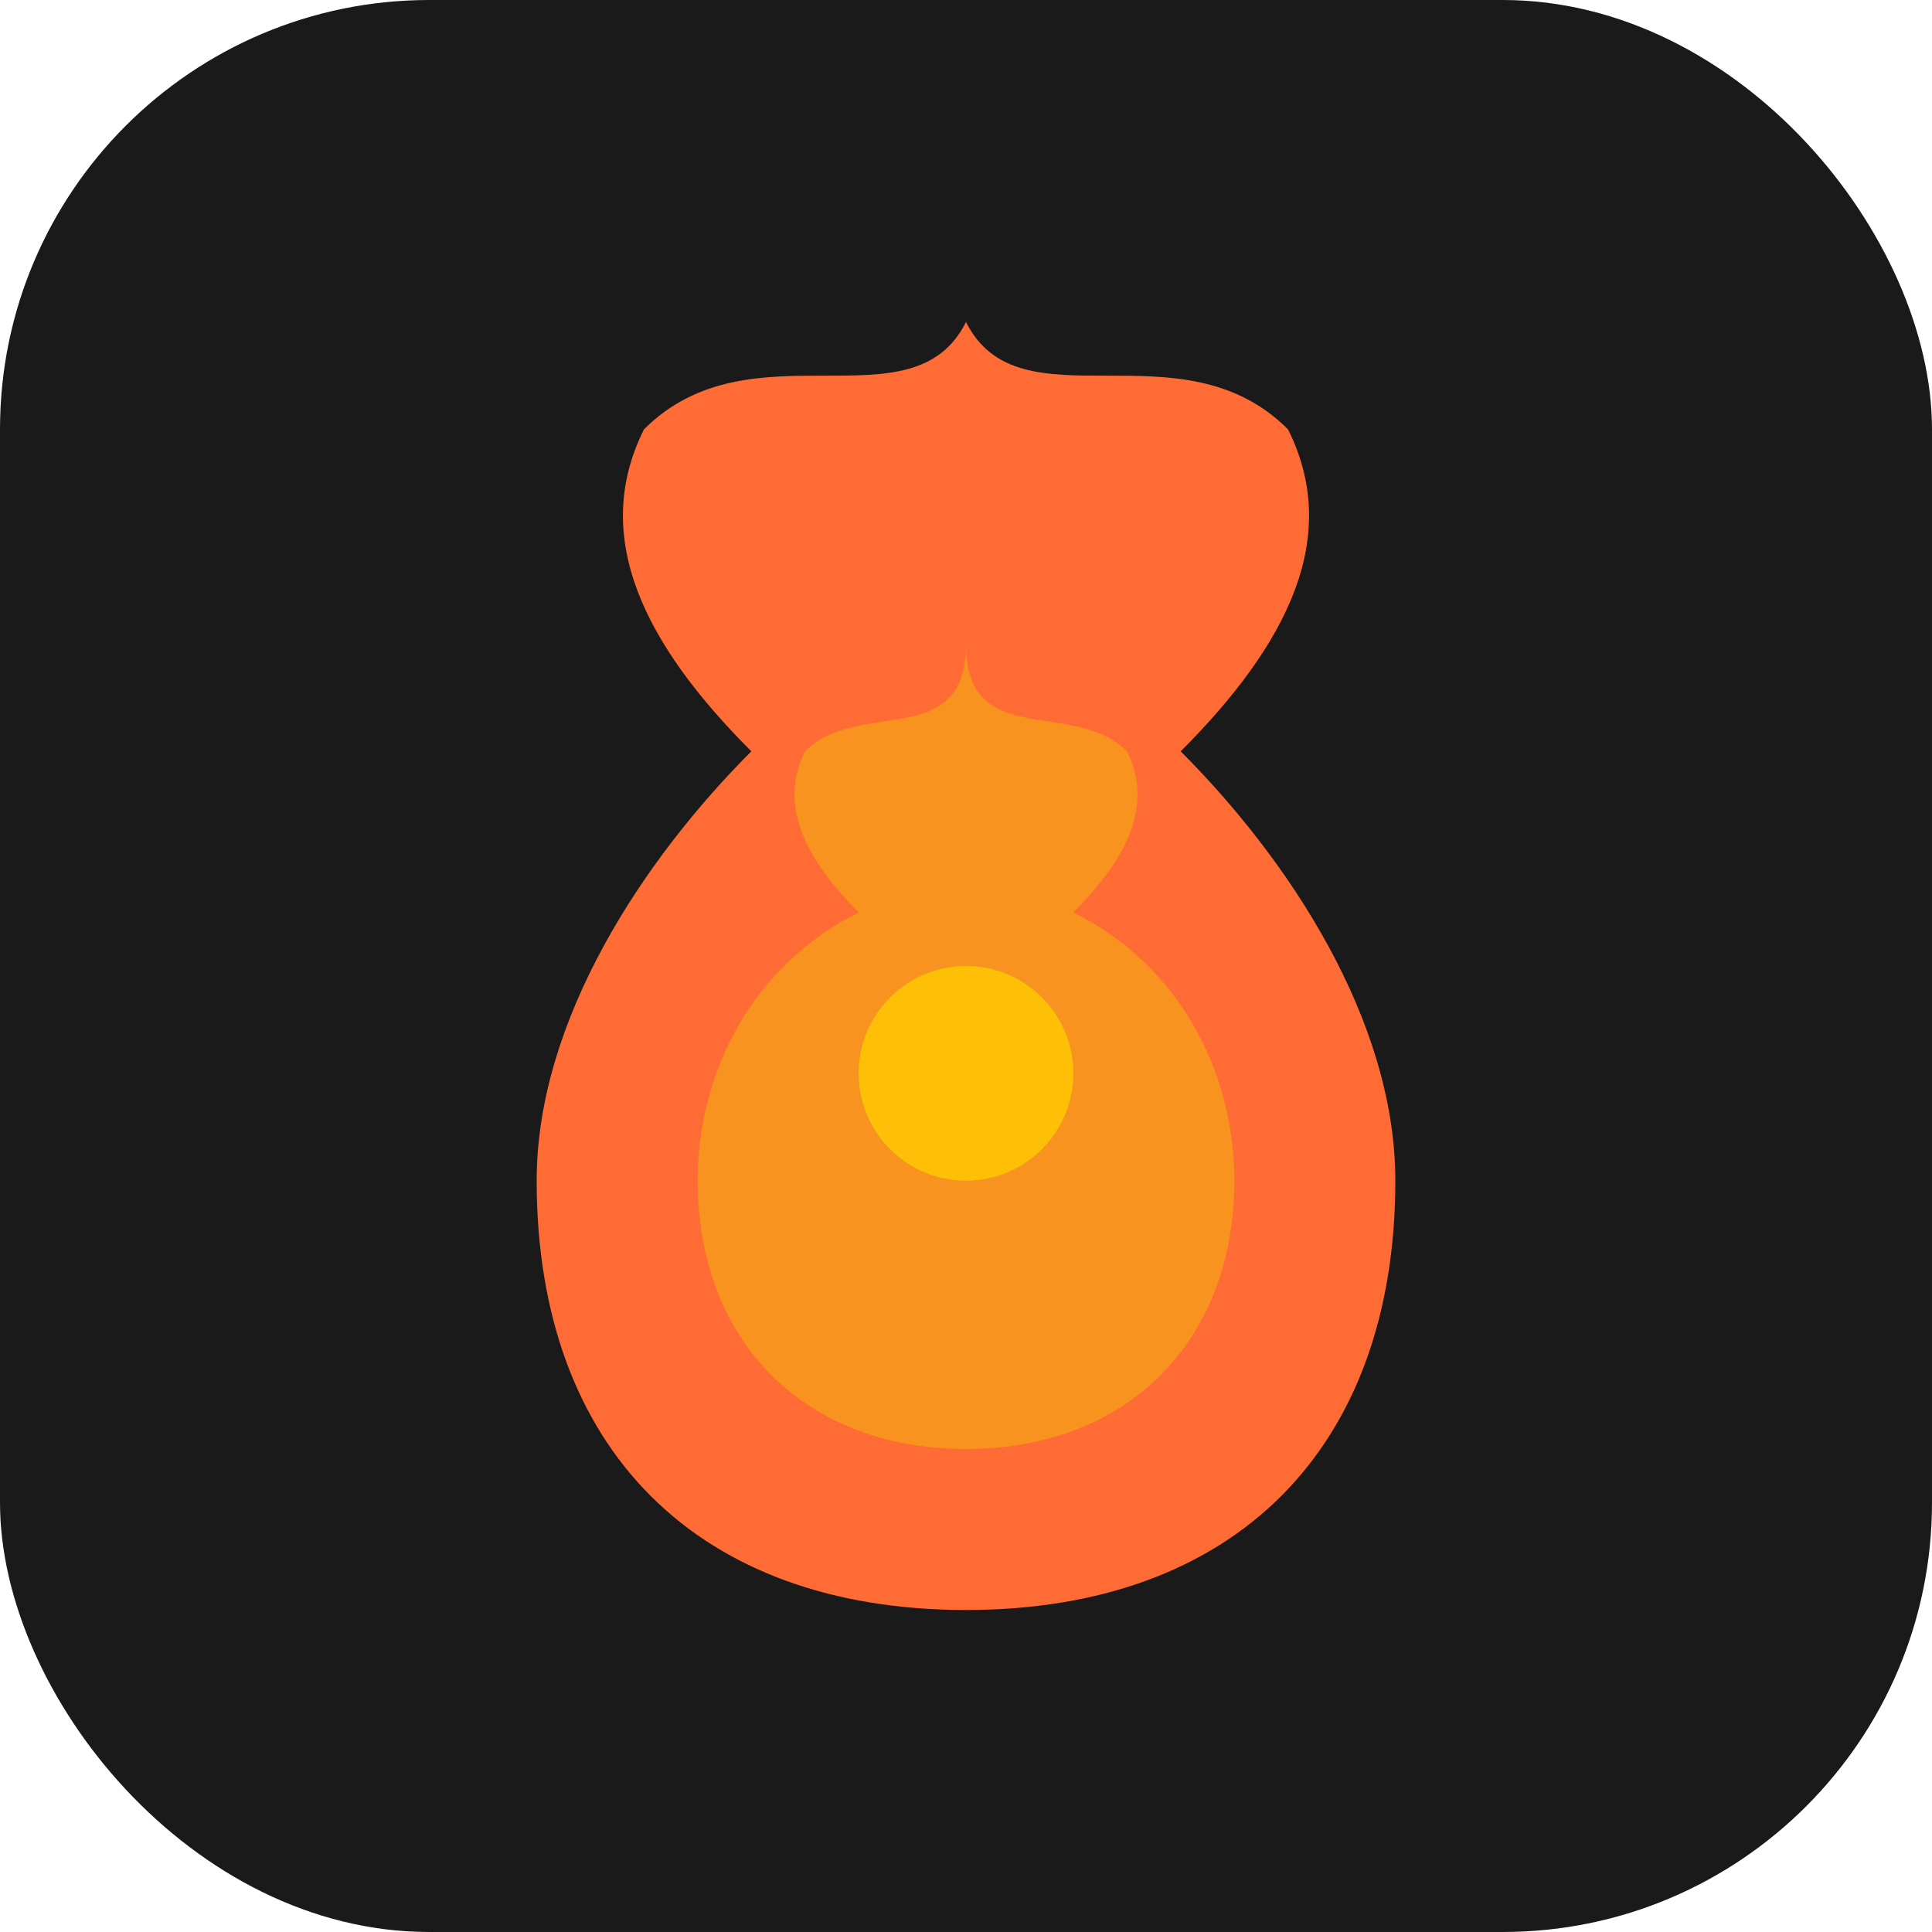 <svg xmlns="http://www.w3.org/2000/svg" viewBox="0 0 180 180" width="180" height="180">
  <!-- Apple touch icon version with rounded corners and padding -->
  <rect width="180" height="180" rx="40" fill="#1a1a1a"/>
  
  <!-- Large flame centered -->
  <g transform="translate(90,90) scale(2.5)">
    <path d="M0 24 C-10 24 -16 18 -16 8 C-16 2 -12 -4 -8 -8 C-12 -12 -14 -16 -12 -20 C-8 -24 -2 -20 0 -24 C2 -20 8 -24 12 -20 C14 -16 12 -12 8 -8 C12 -4 16 2 16 8 C16 18 10 24 0 24 Z" fill="#ff6b35"/>
    <path d="M0 18 C-6 18 -10 14 -10 8 C-10 4 -8 0 -4 -2 C-6 -4 -7 -6 -6 -8 C-4 -10 0 -8 0 -12 C0 -8 4 -10 6 -8 C7 -6 6 -4 4 -2 C8 0 10 4 10 8 C10 14 6 18 0 18 Z" fill="#f7931e"/>
    <circle cx="0" cy="4" r="4" fill="#ffcc02" opacity="0.8"/>
  </g>
</svg>